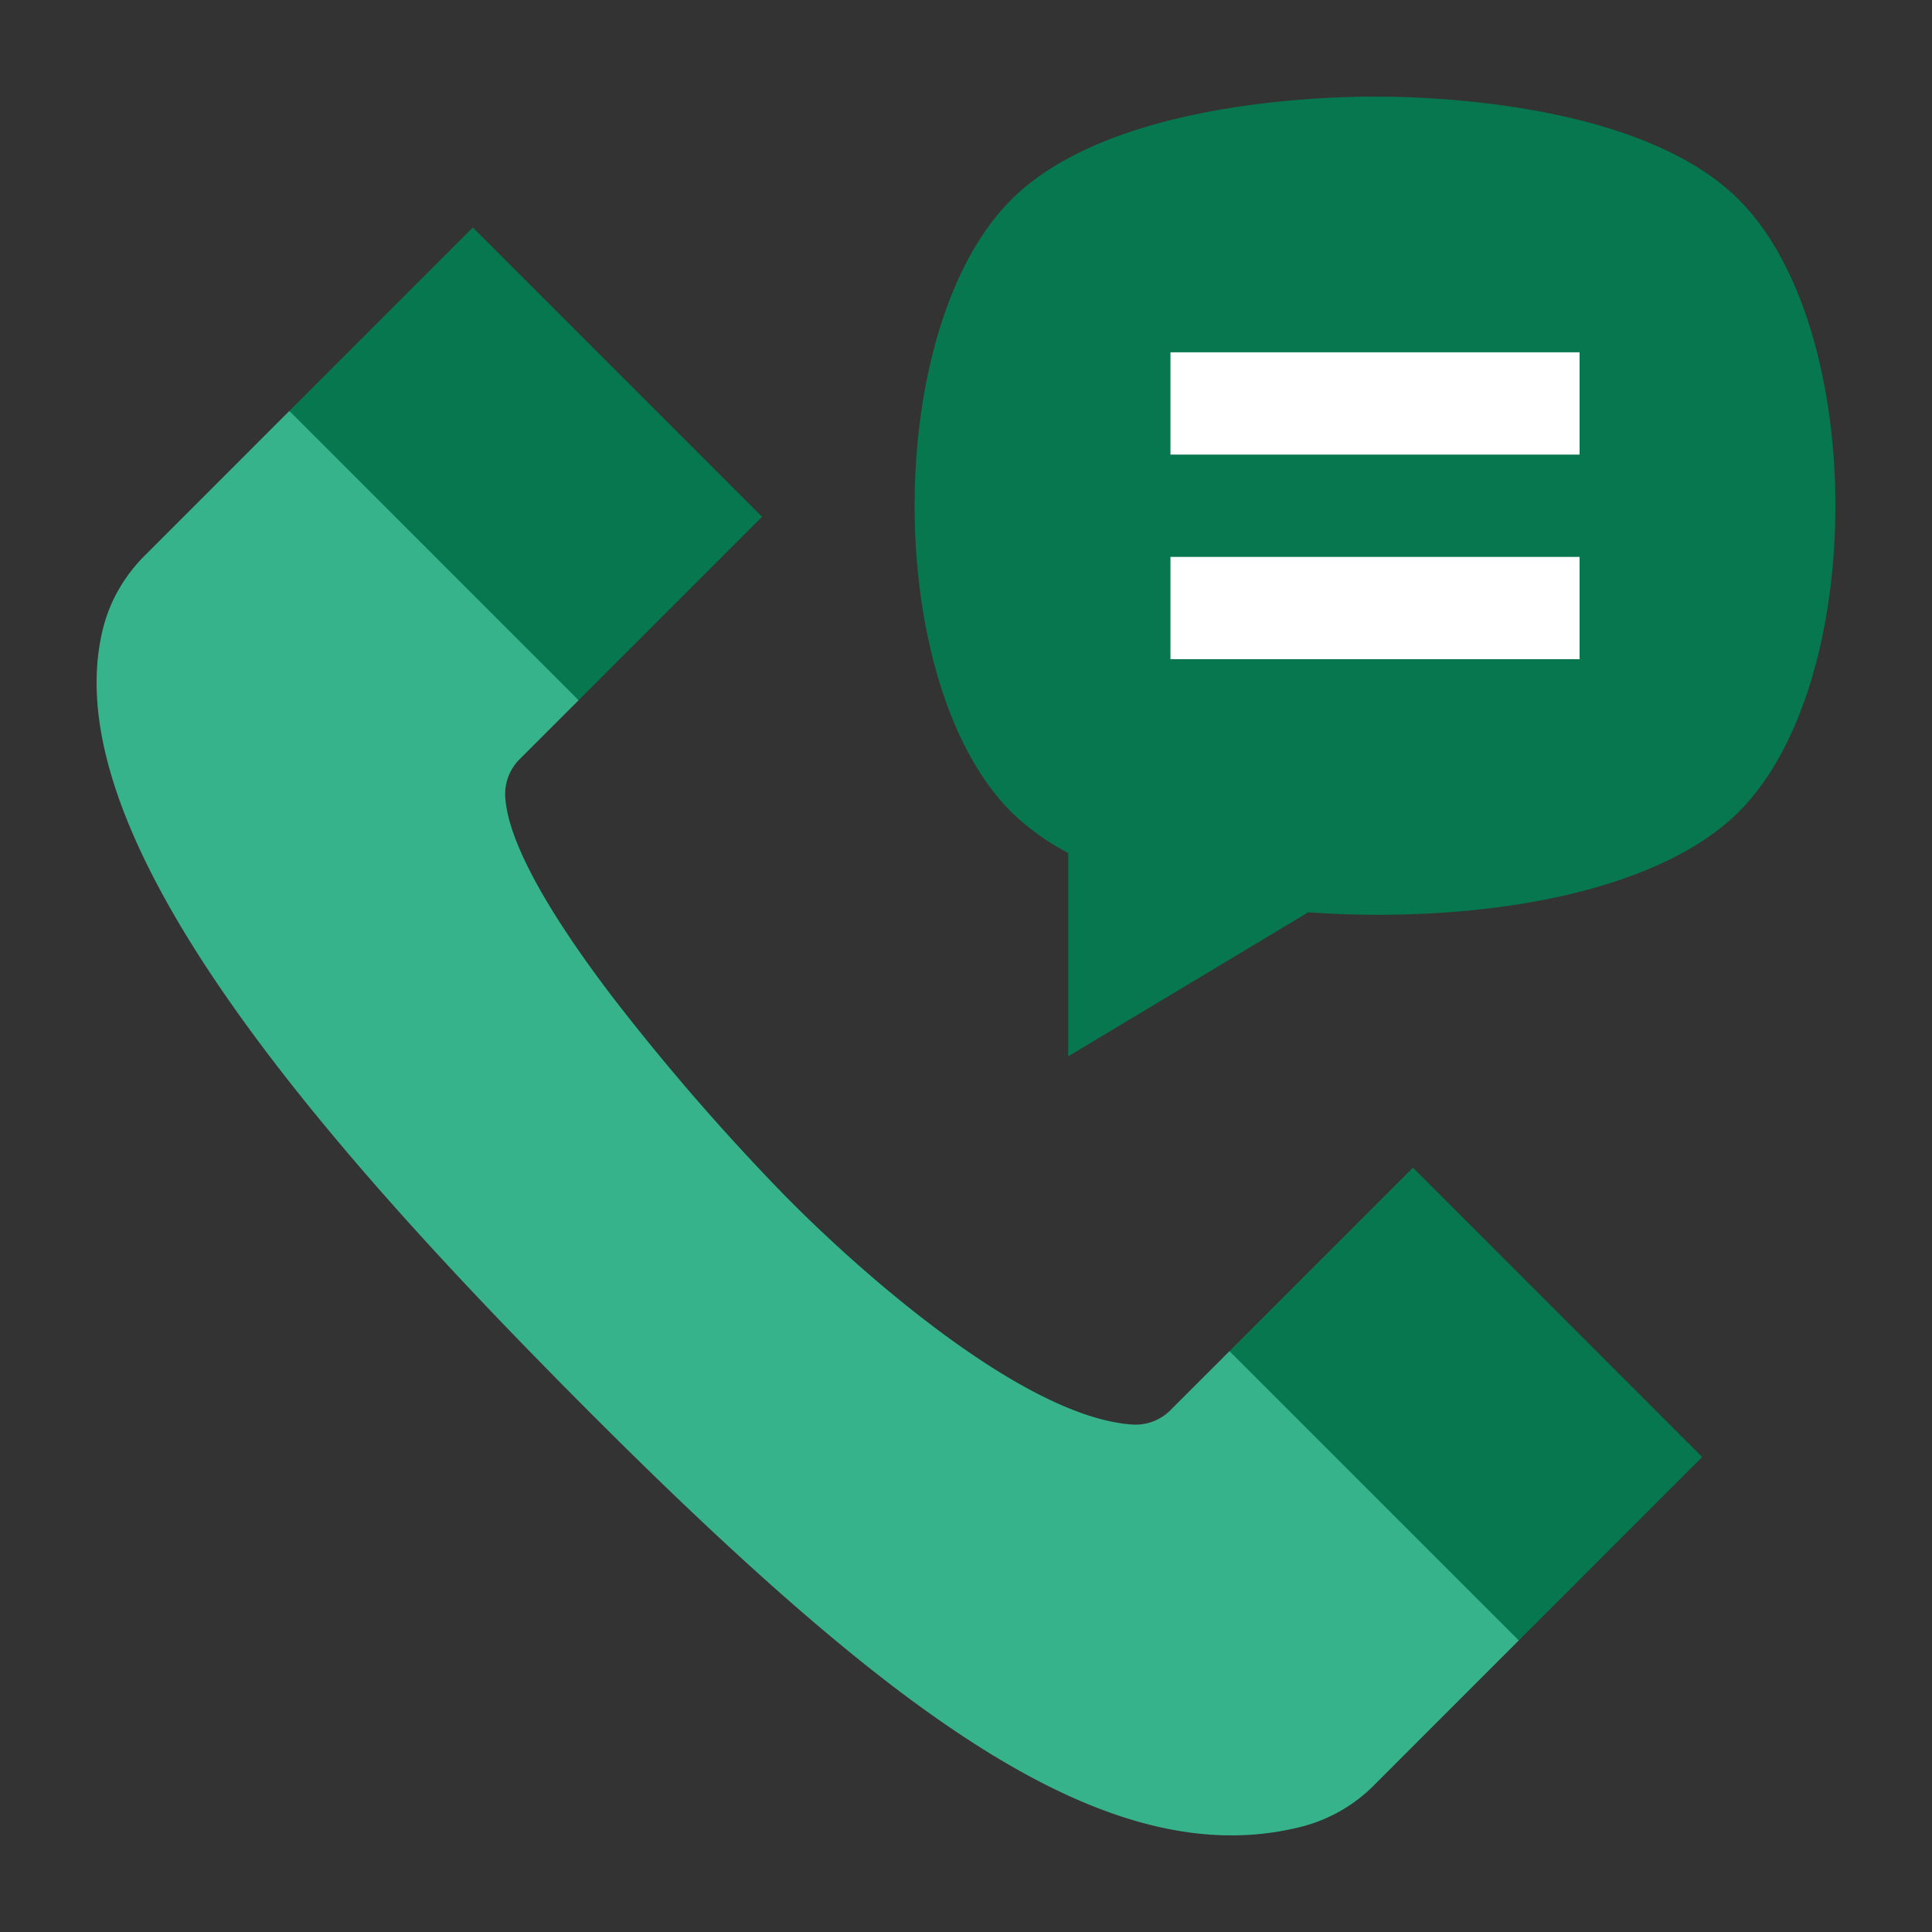 <svg width="40" height="40" viewBox="0 0 40 40" xmlns="http://www.w3.org/2000/svg">
    <rect x="0" y="0" width="40" height="40" fill="#333333" stroke="none"/>
    <g fill="none" fill-rule="evenodd">
        <path d="M28.596 2c1.404.011 5.487.216 7.406 2.135 2.662 2.662 2.666 10.005 0 12.671-1.068 1.068-2.796 1.584-4.058 1.828-1.071.207-2.265.31-3.476.306-.46-.002-.923-.019-1.382-.052l-4.97 2.982V17.66a4.995 4.995 0 0 1-1.182-.853c-2.662-2.662-2.665-10.005 0-12.67C22.915 2.153 27.202 2 28.468 2z" fill="#06774F" fill-rule="nonzero"/>
        <path d="M24.233 9.412V7.294h8.47v2.118h-8.47zm0 4.235V11.53h8.47v2.118h-8.47z" fill="#FFF"/>
        <path d="M10.925 27.936c-2.15-2.21-4.104-4.39-5.633-6.454-2.4-3.24-3.75-6.192-3.15-8.505.143-.55.44-1.06.854-1.474l.24-.24.4-.4.5-.5 1.06-1.06.556-.557.239-.238 3.493 2.496 2.496 3.494-1.223 1.222a1.02 1.02 0 0 0-.296.79c.068 1.012 1.039 2.579 2.21 4.118a47.326 47.326 0 0 0 3.43 3.973c1.592 1.65 5.068 4.74 7.342 4.892.292.02.58-.087.79-.297l.288-.288.343-.343.093-.093.156-.156.169-.168.075-.076.068-.068.01-.01a.16.16 0 0 1 .004-.004l.016-.016 3.494 2.496 2.495 3.494-2.251 2.251-.743.744a3.246 3.246 0 0 1-1.474.853c-2.464.64-5.104-.385-8.161-2.652-2.471-1.831-5.202-4.491-7.35-6.672z" fill="#36B38A"/>
        <path d="M9.789 4.71c-.602.6-2.922 2.922-3.798 3.798l5.989 5.99 3.798-3.799-5.99-5.99zM29.253 24.176l-3.798 3.798 5.99 5.99c.41-.412 3.39-3.392 3.797-3.798l-5.989-5.99z" fill="#06774F" fill-rule="nonzero"/>
    </g>
</svg>
